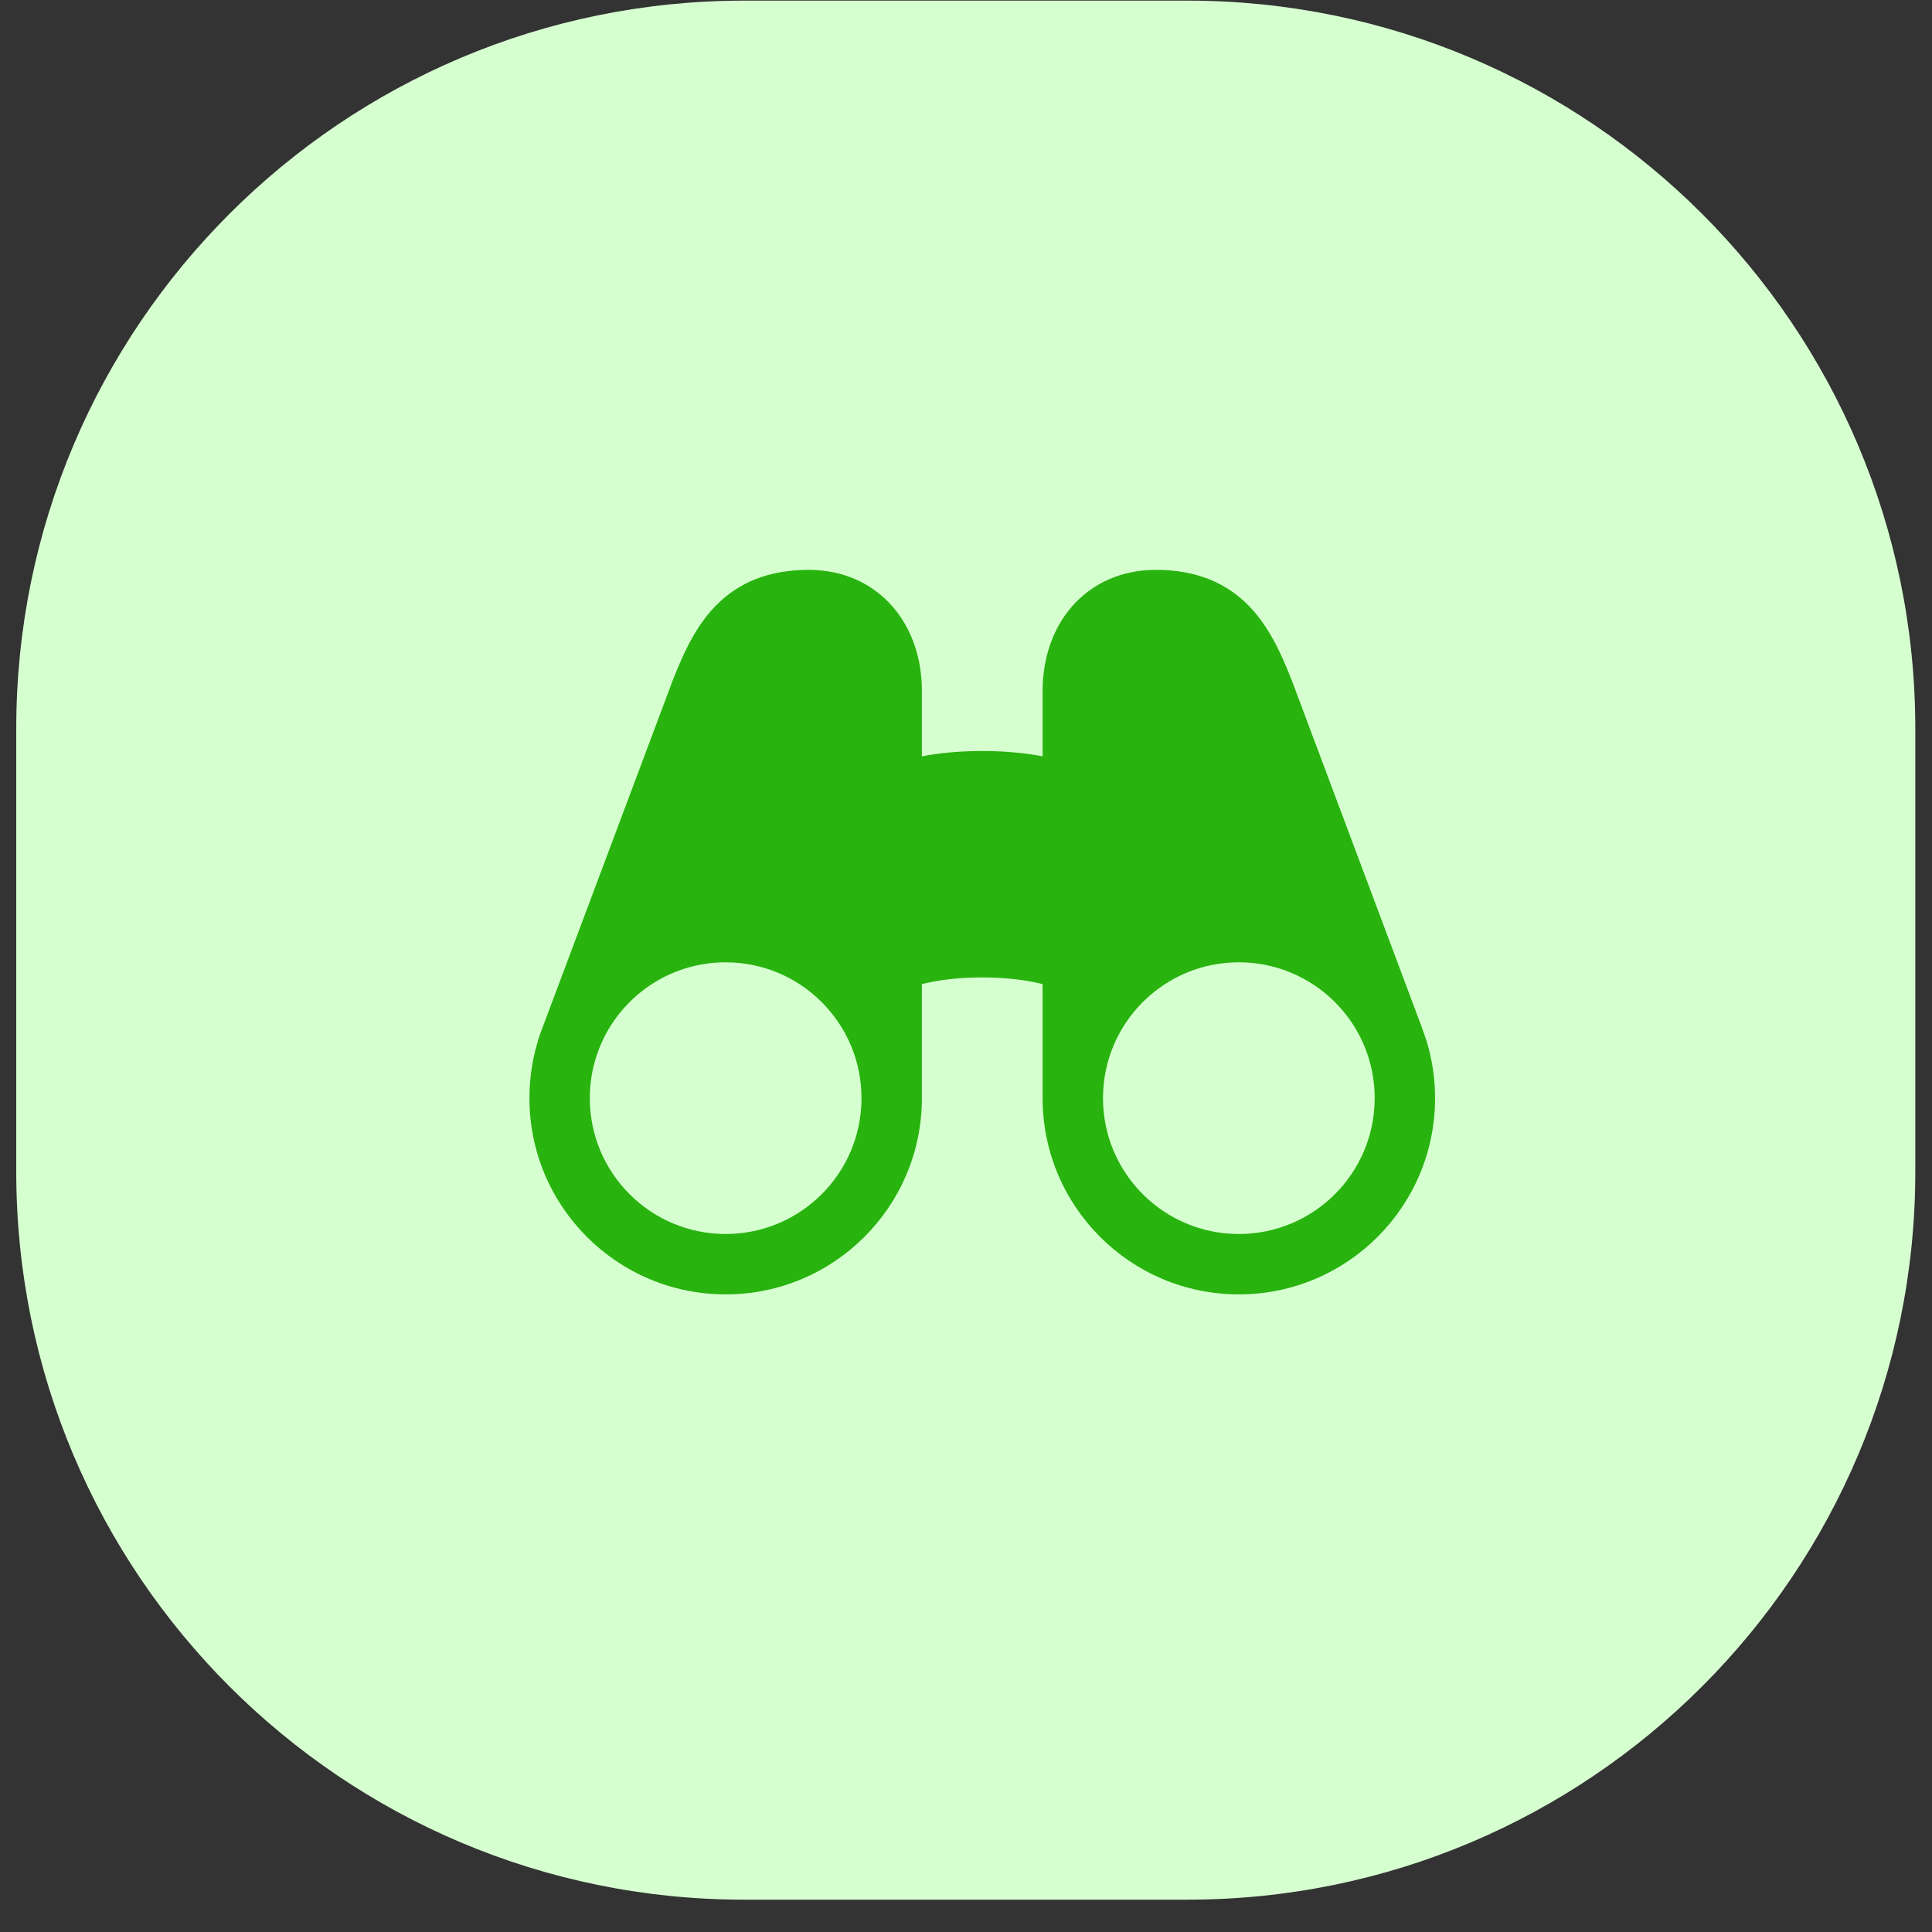 <svg width="56" height="56" viewBox="0 0 56 56" fill="none" xmlns="http://www.w3.org/2000/svg">
<rect x="0" y="0" width="56" height="56" fill="#333333" stroke="none"/>
<path fill-rule="evenodd" clip-rule="evenodd" d="M0.471 27.541V33.963C0.471 45.616 9.918 55.063 21.572 55.063H27.994H34.416C46.069 55.063 55.516 45.616 55.516 33.963V27.541V21.119C55.516 9.465 46.069 0.018 34.415 0.018H27.994H21.572C9.918 0.018 0.471 9.465 0.471 21.119V27.541Z" fill="#D6FFD0"/>
<path fill-rule="evenodd" clip-rule="evenodd" d="M20.755 17.548C21.406 16.888 22.275 16.518 23.439 16.518C24.448 16.518 25.295 16.914 25.879 17.59C26.45 18.252 26.721 19.123 26.721 20.018V21.922C27.183 21.835 27.768 21.768 28.471 21.768C29.174 21.768 29.759 21.835 30.221 21.922V20.018C30.221 19.123 30.491 18.252 31.062 17.59C31.646 16.914 32.494 16.518 33.502 16.518C34.666 16.518 35.535 16.888 36.186 17.548C36.792 18.162 37.146 18.972 37.433 19.696L37.468 19.787L41.197 29.736C41.197 29.736 41.339 30.135 41.357 30.195C41.516 30.725 41.596 31.276 41.596 31.831C41.596 34.972 39.049 37.518 35.908 37.518C32.767 37.518 30.221 34.972 30.221 31.831V28.524L30.219 28.524C29.843 28.43 29.257 28.331 28.471 28.331C27.684 28.331 27.099 28.43 26.723 28.524L26.721 28.524V31.831C26.721 34.972 24.174 37.518 21.033 37.518C17.892 37.518 15.346 34.972 15.346 31.831C15.346 31.262 15.429 30.713 15.585 30.195C15.593 30.157 15.604 30.119 15.617 30.081C15.657 29.965 15.699 29.85 15.744 29.736L19.509 19.696C19.796 18.972 20.15 18.162 20.755 17.548ZM31.971 31.825C31.974 29.653 33.735 27.893 35.908 27.893C37.569 27.893 38.99 28.922 39.569 30.376L39.643 30.579C39.778 30.983 39.846 31.405 39.846 31.831C39.846 34.005 38.083 35.768 35.908 35.768C33.734 35.768 31.972 34.006 31.971 31.833V31.831M21.033 27.893C19.372 27.893 17.952 28.922 17.373 30.376L17.299 30.579C17.164 30.983 17.095 31.405 17.096 31.831C17.096 34.005 18.859 35.768 21.033 35.768C23.208 35.768 24.971 34.005 24.971 31.831C24.971 29.656 23.208 27.893 21.033 27.893Z" fill="#28B30E"/>
</svg>
